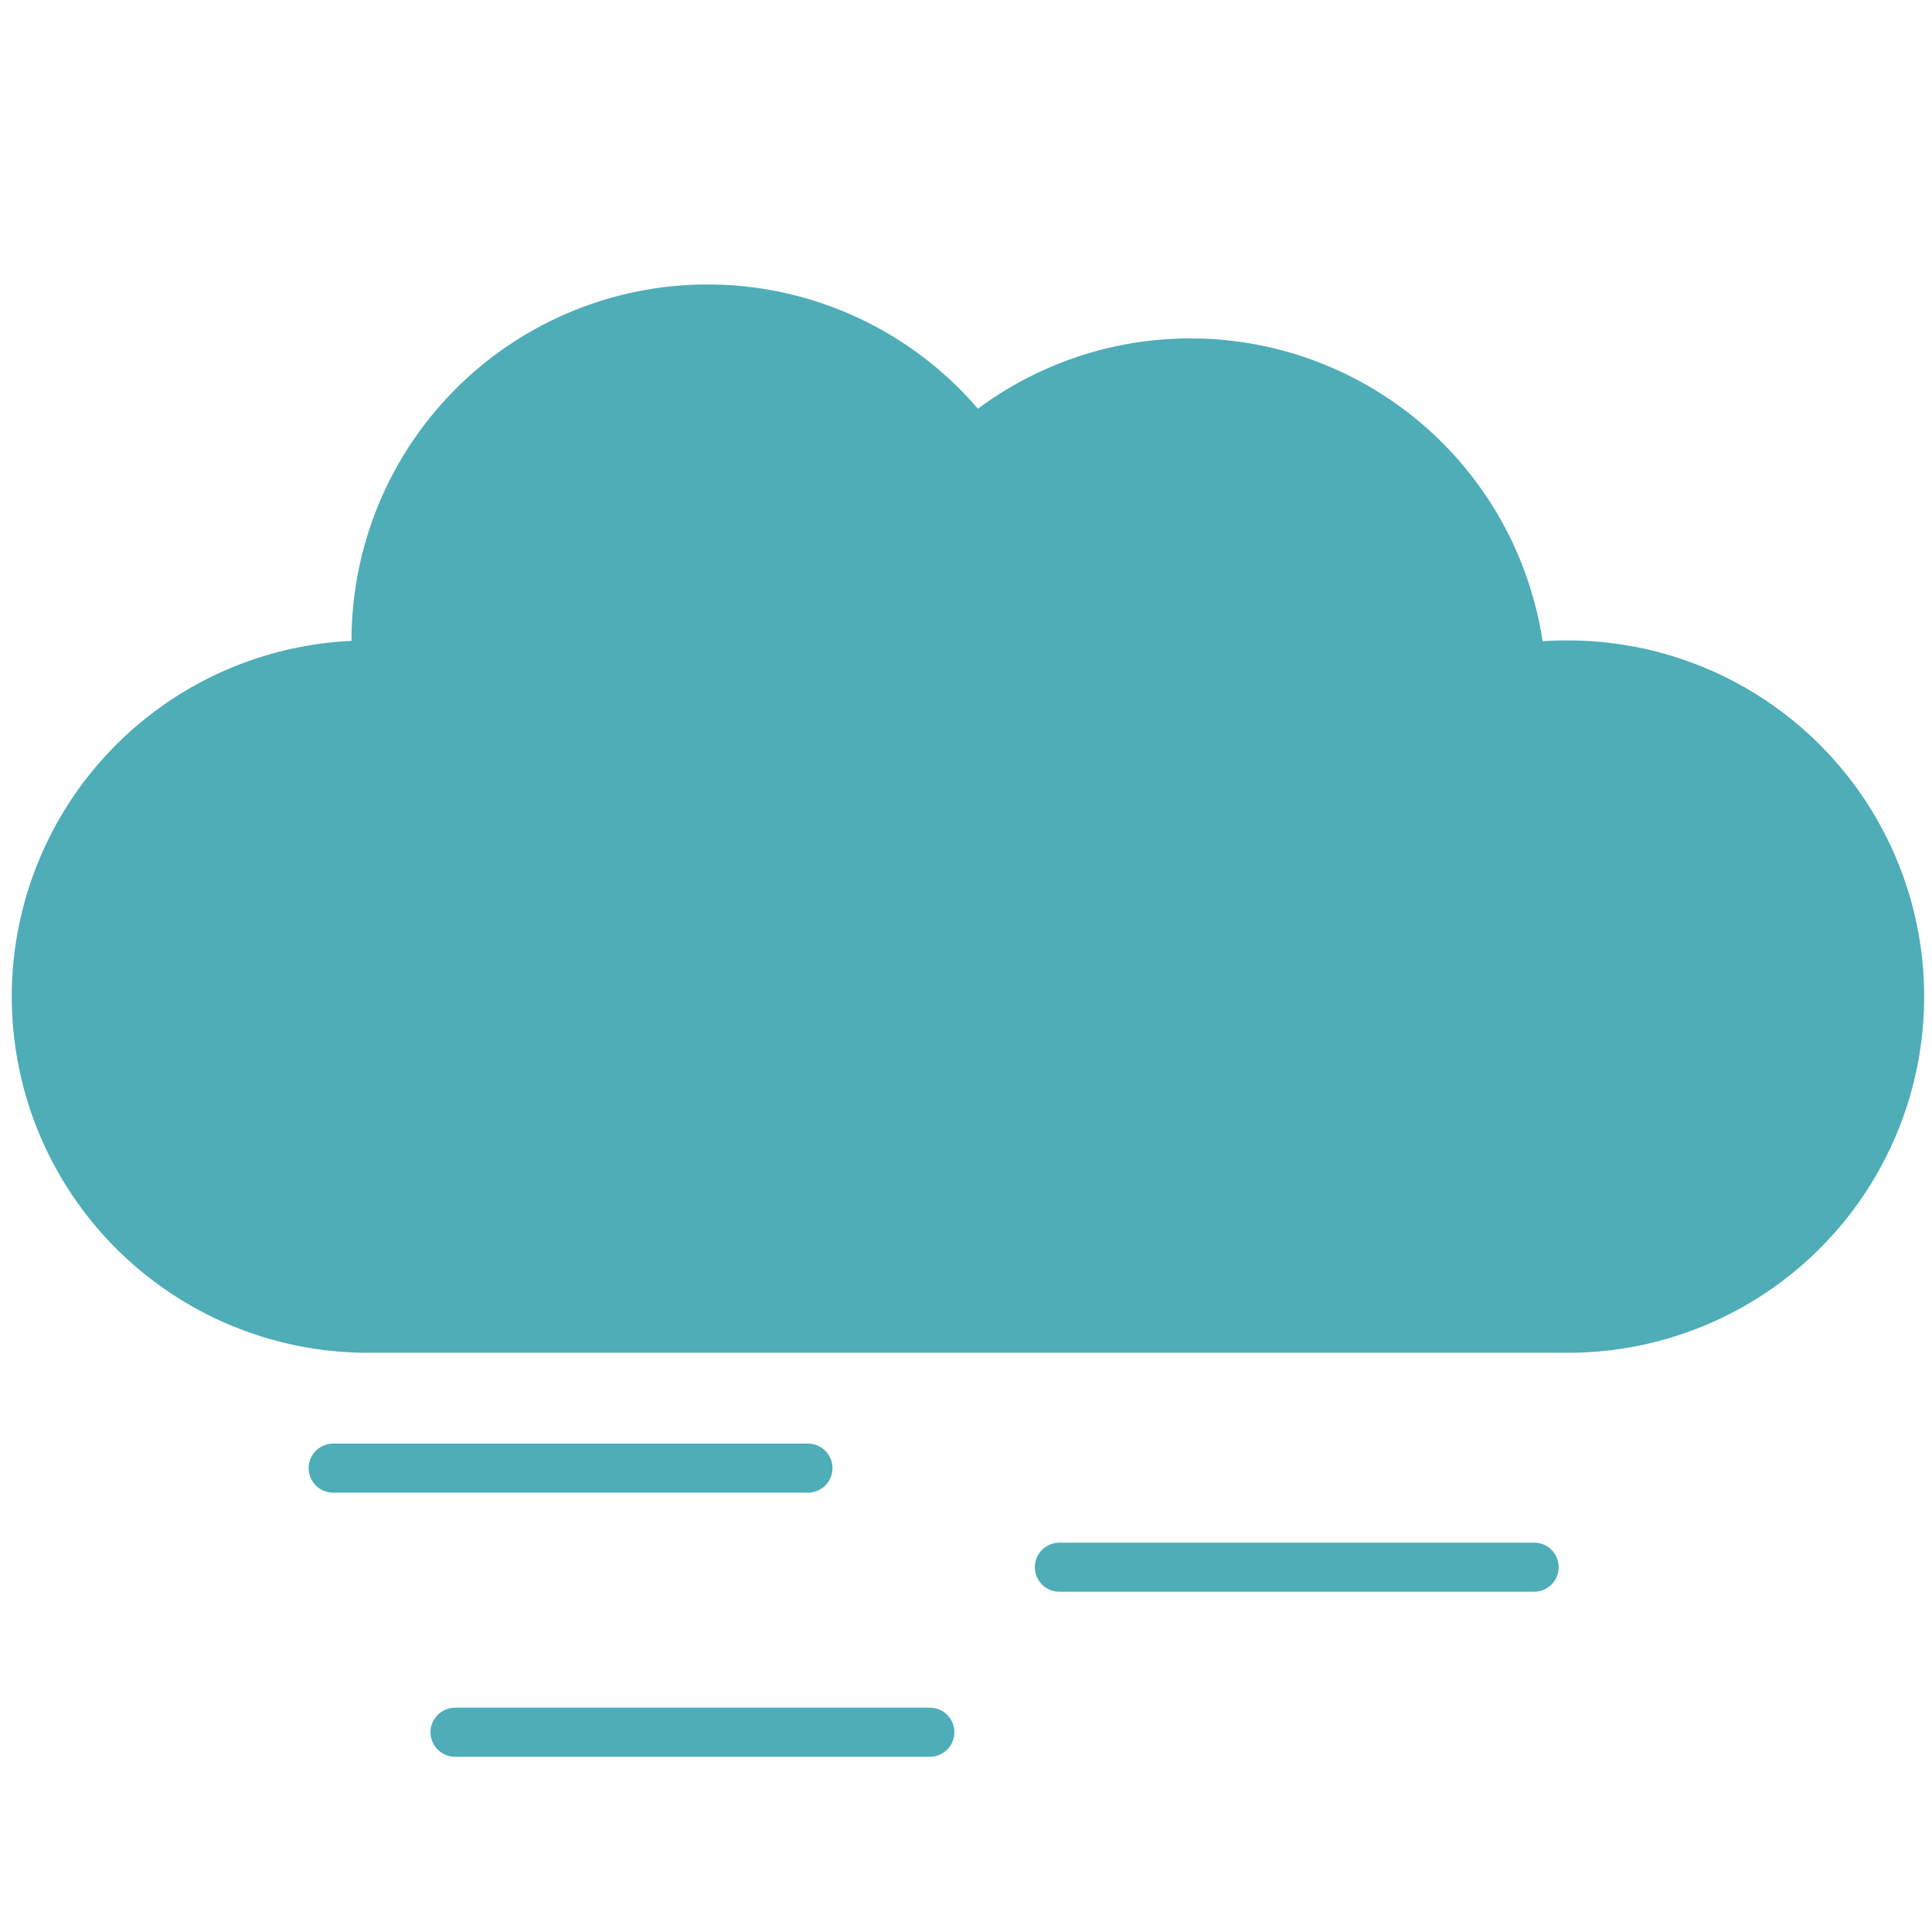 <svg xmlns="http://www.w3.org/2000/svg" viewBox="0 0 512 512"><path d="M414.56,169.73c-1.93,0-3.85.08-5.76.19a94.39,94.39,0,0,0-149.64-61.6,94.37,94.37,0,0,0-166,61.41v.11A94.38,94.38,0,0,0,97.44,358.5H414.56a94.39,94.39,0,1,0,0-188.77Z" style="fill:#4eadb7"/><line x1="88.29" y1="389.07" x2="214.12" y2="389.07" style="fill:none;stroke:#4eadb7;stroke-linecap:round;stroke-linejoin:round;stroke-width:13px"/><line x1="280.74" y1="415.32" x2="406.57" y2="415.32" style="fill:none;stroke:#4eadb7;stroke-linecap:round;stroke-linejoin:round;stroke-width:13px"/><line x1="120.59" y1="459.06" x2="246.42" y2="459.06" style="fill:none;stroke:#4eadb7;stroke-linecap:round;stroke-linejoin:round;stroke-width:13px"/></svg>